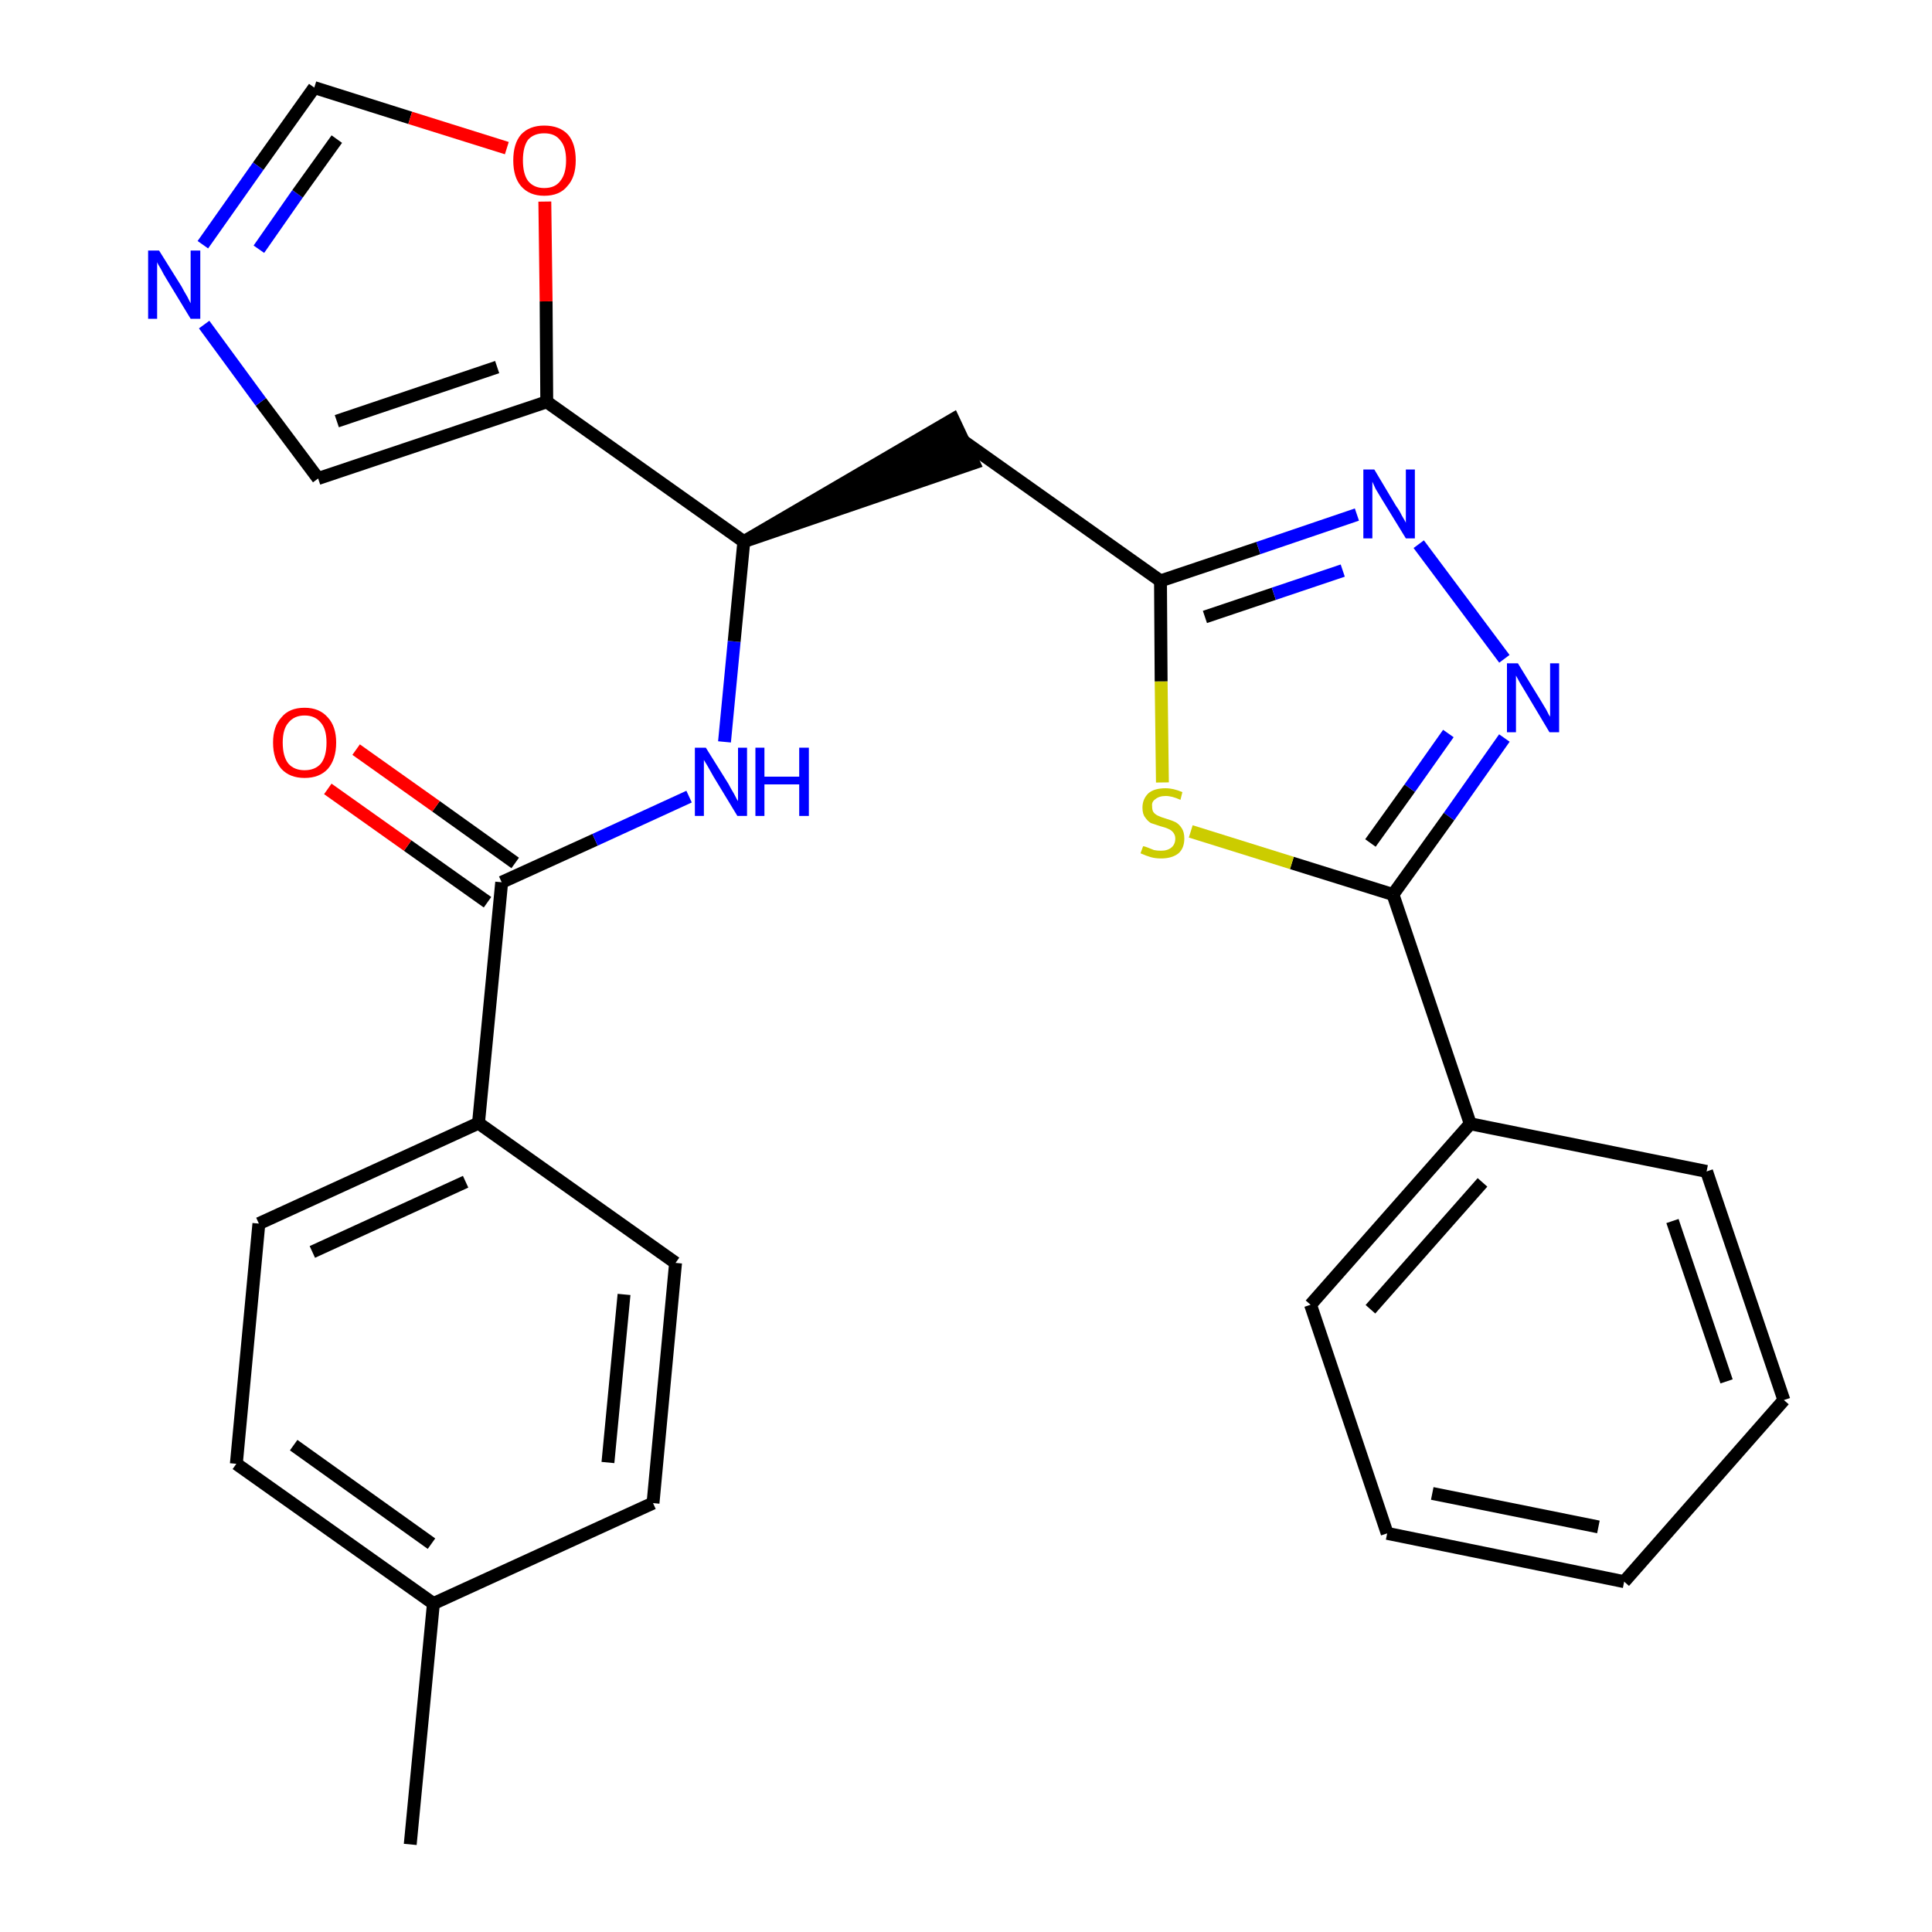 <?xml version='1.0' encoding='iso-8859-1'?>
<svg version='1.1' baseProfile='full'
              xmlns='http://www.w3.org/2000/svg'
                      xmlns:rdkit='http://www.rdkit.org/xml'
                      xmlns:xlink='http://www.w3.org/1999/xlink'
                  xml:space='preserve'
width='300px' height='300px' viewBox='0 0 300 300'>
<!-- END OF HEADER -->
<path class='bond-0 atom-0 atom-1' d='M 63.7,286.4 L 67.3,249.0' style='fill:none;fill-rule:evenodd;stroke:#000000;stroke-width:2.0px;stroke-linecap:butt;stroke-linejoin:miter;stroke-opacity:1' />
<path class='bond-1 atom-1 atom-2' d='M 67.3,249.0 L 36.7,227.3' style='fill:none;fill-rule:evenodd;stroke:#000000;stroke-width:2.0px;stroke-linecap:butt;stroke-linejoin:miter;stroke-opacity:1' />
<path class='bond-1 atom-1 atom-2' d='M 67.0,239.7 L 45.6,224.4' style='fill:none;fill-rule:evenodd;stroke:#000000;stroke-width:2.0px;stroke-linecap:butt;stroke-linejoin:miter;stroke-opacity:1' />
<path class='bond-27 atom-27 atom-1' d='M 101.4,233.4 L 67.3,249.0' style='fill:none;fill-rule:evenodd;stroke:#000000;stroke-width:2.0px;stroke-linecap:butt;stroke-linejoin:miter;stroke-opacity:1' />
<path class='bond-2 atom-2 atom-3' d='M 36.7,227.3 L 40.2,190.0' style='fill:none;fill-rule:evenodd;stroke:#000000;stroke-width:2.0px;stroke-linecap:butt;stroke-linejoin:miter;stroke-opacity:1' />
<path class='bond-3 atom-3 atom-4' d='M 40.2,190.0 L 74.3,174.4' style='fill:none;fill-rule:evenodd;stroke:#000000;stroke-width:2.0px;stroke-linecap:butt;stroke-linejoin:miter;stroke-opacity:1' />
<path class='bond-3 atom-3 atom-4' d='M 48.5,194.4 L 72.3,183.5' style='fill:none;fill-rule:evenodd;stroke:#000000;stroke-width:2.0px;stroke-linecap:butt;stroke-linejoin:miter;stroke-opacity:1' />
<path class='bond-4 atom-4 atom-5' d='M 74.3,174.4 L 77.9,137.0' style='fill:none;fill-rule:evenodd;stroke:#000000;stroke-width:2.0px;stroke-linecap:butt;stroke-linejoin:miter;stroke-opacity:1' />
<path class='bond-25 atom-4 atom-26' d='M 74.3,174.4 L 104.9,196.1' style='fill:none;fill-rule:evenodd;stroke:#000000;stroke-width:2.0px;stroke-linecap:butt;stroke-linejoin:miter;stroke-opacity:1' />
<path class='bond-5 atom-5 atom-6' d='M 80.0,134.0 L 67.7,125.2' style='fill:none;fill-rule:evenodd;stroke:#000000;stroke-width:2.0px;stroke-linecap:butt;stroke-linejoin:miter;stroke-opacity:1' />
<path class='bond-5 atom-5 atom-6' d='M 67.7,125.2 L 55.3,116.4' style='fill:none;fill-rule:evenodd;stroke:#FF0000;stroke-width:2.0px;stroke-linecap:butt;stroke-linejoin:miter;stroke-opacity:1' />
<path class='bond-5 atom-5 atom-6' d='M 75.7,140.1 L 63.3,131.3' style='fill:none;fill-rule:evenodd;stroke:#000000;stroke-width:2.0px;stroke-linecap:butt;stroke-linejoin:miter;stroke-opacity:1' />
<path class='bond-5 atom-5 atom-6' d='M 63.3,131.3 L 50.9,122.5' style='fill:none;fill-rule:evenodd;stroke:#FF0000;stroke-width:2.0px;stroke-linecap:butt;stroke-linejoin:miter;stroke-opacity:1' />
<path class='bond-6 atom-5 atom-7' d='M 77.9,137.0 L 92.4,130.4' style='fill:none;fill-rule:evenodd;stroke:#000000;stroke-width:2.0px;stroke-linecap:butt;stroke-linejoin:miter;stroke-opacity:1' />
<path class='bond-6 atom-5 atom-7' d='M 92.4,130.4 L 107.0,123.7' style='fill:none;fill-rule:evenodd;stroke:#0000FF;stroke-width:2.0px;stroke-linecap:butt;stroke-linejoin:miter;stroke-opacity:1' />
<path class='bond-7 atom-7 atom-8' d='M 112.5,115.2 L 114.0,99.6' style='fill:none;fill-rule:evenodd;stroke:#0000FF;stroke-width:2.0px;stroke-linecap:butt;stroke-linejoin:miter;stroke-opacity:1' />
<path class='bond-7 atom-7 atom-8' d='M 114.0,99.6 L 115.5,84.1' style='fill:none;fill-rule:evenodd;stroke:#000000;stroke-width:2.0px;stroke-linecap:butt;stroke-linejoin:miter;stroke-opacity:1' />
<path class='bond-8 atom-8 atom-9' d='M 115.5,84.1 L 151.2,71.9 L 148.0,65.1 Z' style='fill:#000000;fill-rule:evenodd;fill-opacity:1;stroke:#000000;stroke-width:2.0px;stroke-linecap:butt;stroke-linejoin:miter;stroke-opacity:1;' />
<path class='bond-20 atom-8 atom-21' d='M 115.5,84.1 L 84.9,62.4' style='fill:none;fill-rule:evenodd;stroke:#000000;stroke-width:2.0px;stroke-linecap:butt;stroke-linejoin:miter;stroke-opacity:1' />
<path class='bond-9 atom-9 atom-10' d='M 149.6,68.5 L 180.2,90.2' style='fill:none;fill-rule:evenodd;stroke:#000000;stroke-width:2.0px;stroke-linecap:butt;stroke-linejoin:miter;stroke-opacity:1' />
<path class='bond-10 atom-10 atom-11' d='M 180.2,90.2 L 195.4,85.1' style='fill:none;fill-rule:evenodd;stroke:#000000;stroke-width:2.0px;stroke-linecap:butt;stroke-linejoin:miter;stroke-opacity:1' />
<path class='bond-10 atom-10 atom-11' d='M 195.4,85.1 L 210.7,79.9' style='fill:none;fill-rule:evenodd;stroke:#0000FF;stroke-width:2.0px;stroke-linecap:butt;stroke-linejoin:miter;stroke-opacity:1' />
<path class='bond-10 atom-10 atom-11' d='M 187.1,95.8 L 197.8,92.2' style='fill:none;fill-rule:evenodd;stroke:#000000;stroke-width:2.0px;stroke-linecap:butt;stroke-linejoin:miter;stroke-opacity:1' />
<path class='bond-10 atom-10 atom-11' d='M 197.8,92.2 L 208.5,88.6' style='fill:none;fill-rule:evenodd;stroke:#0000FF;stroke-width:2.0px;stroke-linecap:butt;stroke-linejoin:miter;stroke-opacity:1' />
<path class='bond-28 atom-20 atom-10' d='M 180.5,121.5 L 180.3,105.8' style='fill:none;fill-rule:evenodd;stroke:#CCCC00;stroke-width:2.0px;stroke-linecap:butt;stroke-linejoin:miter;stroke-opacity:1' />
<path class='bond-28 atom-20 atom-10' d='M 180.3,105.8 L 180.2,90.2' style='fill:none;fill-rule:evenodd;stroke:#000000;stroke-width:2.0px;stroke-linecap:butt;stroke-linejoin:miter;stroke-opacity:1' />
<path class='bond-11 atom-11 atom-12' d='M 220.3,84.5 L 233.6,102.3' style='fill:none;fill-rule:evenodd;stroke:#0000FF;stroke-width:2.0px;stroke-linecap:butt;stroke-linejoin:miter;stroke-opacity:1' />
<path class='bond-12 atom-12 atom-13' d='M 233.6,114.6 L 225.0,126.8' style='fill:none;fill-rule:evenodd;stroke:#0000FF;stroke-width:2.0px;stroke-linecap:butt;stroke-linejoin:miter;stroke-opacity:1' />
<path class='bond-12 atom-12 atom-13' d='M 225.0,126.8 L 216.3,138.9' style='fill:none;fill-rule:evenodd;stroke:#000000;stroke-width:2.0px;stroke-linecap:butt;stroke-linejoin:miter;stroke-opacity:1' />
<path class='bond-12 atom-12 atom-13' d='M 224.9,113.9 L 218.9,122.4' style='fill:none;fill-rule:evenodd;stroke:#0000FF;stroke-width:2.0px;stroke-linecap:butt;stroke-linejoin:miter;stroke-opacity:1' />
<path class='bond-12 atom-12 atom-13' d='M 218.9,122.4 L 212.8,130.9' style='fill:none;fill-rule:evenodd;stroke:#000000;stroke-width:2.0px;stroke-linecap:butt;stroke-linejoin:miter;stroke-opacity:1' />
<path class='bond-13 atom-13 atom-14' d='M 216.3,138.9 L 228.3,174.5' style='fill:none;fill-rule:evenodd;stroke:#000000;stroke-width:2.0px;stroke-linecap:butt;stroke-linejoin:miter;stroke-opacity:1' />
<path class='bond-19 atom-13 atom-20' d='M 216.3,138.9 L 200.6,134.0' style='fill:none;fill-rule:evenodd;stroke:#000000;stroke-width:2.0px;stroke-linecap:butt;stroke-linejoin:miter;stroke-opacity:1' />
<path class='bond-19 atom-13 atom-20' d='M 200.6,134.0 L 184.9,129.1' style='fill:none;fill-rule:evenodd;stroke:#CCCC00;stroke-width:2.0px;stroke-linecap:butt;stroke-linejoin:miter;stroke-opacity:1' />
<path class='bond-14 atom-14 atom-15' d='M 228.3,174.5 L 203.5,202.6' style='fill:none;fill-rule:evenodd;stroke:#000000;stroke-width:2.0px;stroke-linecap:butt;stroke-linejoin:miter;stroke-opacity:1' />
<path class='bond-14 atom-14 atom-15' d='M 230.2,183.6 L 212.8,203.3' style='fill:none;fill-rule:evenodd;stroke:#000000;stroke-width:2.0px;stroke-linecap:butt;stroke-linejoin:miter;stroke-opacity:1' />
<path class='bond-30 atom-19 atom-14' d='M 265.0,181.9 L 228.3,174.5' style='fill:none;fill-rule:evenodd;stroke:#000000;stroke-width:2.0px;stroke-linecap:butt;stroke-linejoin:miter;stroke-opacity:1' />
<path class='bond-15 atom-15 atom-16' d='M 203.5,202.6 L 215.4,238.1' style='fill:none;fill-rule:evenodd;stroke:#000000;stroke-width:2.0px;stroke-linecap:butt;stroke-linejoin:miter;stroke-opacity:1' />
<path class='bond-16 atom-16 atom-17' d='M 215.4,238.1 L 252.2,245.6' style='fill:none;fill-rule:evenodd;stroke:#000000;stroke-width:2.0px;stroke-linecap:butt;stroke-linejoin:miter;stroke-opacity:1' />
<path class='bond-16 atom-16 atom-17' d='M 222.4,231.9 L 248.2,237.1' style='fill:none;fill-rule:evenodd;stroke:#000000;stroke-width:2.0px;stroke-linecap:butt;stroke-linejoin:miter;stroke-opacity:1' />
<path class='bond-17 atom-17 atom-18' d='M 252.2,245.6 L 277.0,217.4' style='fill:none;fill-rule:evenodd;stroke:#000000;stroke-width:2.0px;stroke-linecap:butt;stroke-linejoin:miter;stroke-opacity:1' />
<path class='bond-18 atom-18 atom-19' d='M 277.0,217.4 L 265.0,181.9' style='fill:none;fill-rule:evenodd;stroke:#000000;stroke-width:2.0px;stroke-linecap:butt;stroke-linejoin:miter;stroke-opacity:1' />
<path class='bond-18 atom-18 atom-19' d='M 268.1,214.5 L 259.7,189.6' style='fill:none;fill-rule:evenodd;stroke:#000000;stroke-width:2.0px;stroke-linecap:butt;stroke-linejoin:miter;stroke-opacity:1' />
<path class='bond-21 atom-21 atom-22' d='M 84.9,62.4 L 49.4,74.3' style='fill:none;fill-rule:evenodd;stroke:#000000;stroke-width:2.0px;stroke-linecap:butt;stroke-linejoin:miter;stroke-opacity:1' />
<path class='bond-21 atom-21 atom-22' d='M 77.2,57.0 L 52.3,65.4' style='fill:none;fill-rule:evenodd;stroke:#000000;stroke-width:2.0px;stroke-linecap:butt;stroke-linejoin:miter;stroke-opacity:1' />
<path class='bond-29 atom-25 atom-21' d='M 84.6,31.3 L 84.8,46.8' style='fill:none;fill-rule:evenodd;stroke:#FF0000;stroke-width:2.0px;stroke-linecap:butt;stroke-linejoin:miter;stroke-opacity:1' />
<path class='bond-29 atom-25 atom-21' d='M 84.8,46.8 L 84.9,62.4' style='fill:none;fill-rule:evenodd;stroke:#000000;stroke-width:2.0px;stroke-linecap:butt;stroke-linejoin:miter;stroke-opacity:1' />
<path class='bond-22 atom-22 atom-23' d='M 49.4,74.3 L 40.5,62.4' style='fill:none;fill-rule:evenodd;stroke:#000000;stroke-width:2.0px;stroke-linecap:butt;stroke-linejoin:miter;stroke-opacity:1' />
<path class='bond-22 atom-22 atom-23' d='M 40.5,62.4 L 31.7,50.4' style='fill:none;fill-rule:evenodd;stroke:#0000FF;stroke-width:2.0px;stroke-linecap:butt;stroke-linejoin:miter;stroke-opacity:1' />
<path class='bond-23 atom-23 atom-24' d='M 31.5,38.0 L 40.1,25.8' style='fill:none;fill-rule:evenodd;stroke:#0000FF;stroke-width:2.0px;stroke-linecap:butt;stroke-linejoin:miter;stroke-opacity:1' />
<path class='bond-23 atom-23 atom-24' d='M 40.1,25.8 L 48.8,13.6' style='fill:none;fill-rule:evenodd;stroke:#000000;stroke-width:2.0px;stroke-linecap:butt;stroke-linejoin:miter;stroke-opacity:1' />
<path class='bond-23 atom-23 atom-24' d='M 40.2,38.7 L 46.2,30.1' style='fill:none;fill-rule:evenodd;stroke:#0000FF;stroke-width:2.0px;stroke-linecap:butt;stroke-linejoin:miter;stroke-opacity:1' />
<path class='bond-23 atom-23 atom-24' d='M 46.2,30.1 L 52.3,21.6' style='fill:none;fill-rule:evenodd;stroke:#000000;stroke-width:2.0px;stroke-linecap:butt;stroke-linejoin:miter;stroke-opacity:1' />
<path class='bond-24 atom-24 atom-25' d='M 48.8,13.6 L 63.7,18.3' style='fill:none;fill-rule:evenodd;stroke:#000000;stroke-width:2.0px;stroke-linecap:butt;stroke-linejoin:miter;stroke-opacity:1' />
<path class='bond-24 atom-24 atom-25' d='M 63.7,18.3 L 78.7,23.0' style='fill:none;fill-rule:evenodd;stroke:#FF0000;stroke-width:2.0px;stroke-linecap:butt;stroke-linejoin:miter;stroke-opacity:1' />
<path class='bond-26 atom-26 atom-27' d='M 104.9,196.1 L 101.4,233.4' style='fill:none;fill-rule:evenodd;stroke:#000000;stroke-width:2.0px;stroke-linecap:butt;stroke-linejoin:miter;stroke-opacity:1' />
<path class='bond-26 atom-26 atom-27' d='M 96.9,201.0 L 94.4,227.1' style='fill:none;fill-rule:evenodd;stroke:#000000;stroke-width:2.0px;stroke-linecap:butt;stroke-linejoin:miter;stroke-opacity:1' />
<path  class='atom-6' d='M 42.4 115.3
Q 42.4 112.8, 43.7 111.4
Q 44.9 109.9, 47.3 109.9
Q 49.6 109.9, 50.9 111.4
Q 52.2 112.8, 52.2 115.3
Q 52.2 117.9, 50.9 119.4
Q 49.6 120.8, 47.3 120.8
Q 45.0 120.8, 43.7 119.4
Q 42.4 117.9, 42.4 115.3
M 47.3 119.6
Q 48.9 119.6, 49.8 118.6
Q 50.7 117.5, 50.7 115.3
Q 50.7 113.2, 49.8 112.2
Q 48.9 111.1, 47.3 111.1
Q 45.7 111.1, 44.8 112.2
Q 43.9 113.2, 43.9 115.3
Q 43.9 117.5, 44.8 118.6
Q 45.7 119.6, 47.3 119.6
' fill='#FF0000'/>
<path  class='atom-7' d='M 109.6 116.1
L 113.1 121.7
Q 113.4 122.3, 114.0 123.3
Q 114.5 124.3, 114.6 124.4
L 114.6 116.1
L 116.0 116.1
L 116.0 126.7
L 114.5 126.7
L 110.8 120.6
Q 110.4 119.9, 109.9 119.0
Q 109.4 118.2, 109.3 118.0
L 109.3 126.7
L 107.9 126.7
L 107.9 116.1
L 109.6 116.1
' fill='#0000FF'/>
<path  class='atom-7' d='M 117.3 116.1
L 118.7 116.1
L 118.7 120.6
L 124.1 120.6
L 124.1 116.1
L 125.6 116.1
L 125.6 126.7
L 124.1 126.7
L 124.1 121.8
L 118.7 121.8
L 118.7 126.7
L 117.3 126.7
L 117.3 116.1
' fill='#0000FF'/>
<path  class='atom-11' d='M 213.4 72.9
L 216.8 78.6
Q 217.2 79.1, 217.7 80.1
Q 218.3 81.1, 218.3 81.2
L 218.3 72.9
L 219.7 72.9
L 219.7 83.6
L 218.3 83.6
L 214.5 77.4
Q 214.1 76.7, 213.6 75.9
Q 213.2 75.0, 213.1 74.8
L 213.1 83.6
L 211.7 83.6
L 211.7 72.9
L 213.4 72.9
' fill='#0000FF'/>
<path  class='atom-12' d='M 235.7 103.0
L 239.2 108.7
Q 239.5 109.2, 240.1 110.2
Q 240.6 111.2, 240.7 111.3
L 240.7 103.0
L 242.1 103.0
L 242.1 113.7
L 240.6 113.7
L 236.9 107.5
Q 236.5 106.8, 236.0 106.0
Q 235.5 105.1, 235.4 104.9
L 235.4 113.7
L 234.0 113.7
L 234.0 103.0
L 235.7 103.0
' fill='#0000FF'/>
<path  class='atom-20' d='M 177.5 131.4
Q 177.7 131.4, 178.2 131.6
Q 178.7 131.8, 179.2 132.0
Q 179.7 132.1, 180.3 132.1
Q 181.3 132.1, 181.9 131.6
Q 182.5 131.1, 182.5 130.2
Q 182.5 129.7, 182.2 129.3
Q 181.9 128.9, 181.4 128.7
Q 181.0 128.5, 180.2 128.3
Q 179.3 128.0, 178.7 127.8
Q 178.2 127.5, 177.8 126.9
Q 177.4 126.4, 177.4 125.4
Q 177.4 124.1, 178.3 123.2
Q 179.2 122.4, 181.0 122.4
Q 182.2 122.4, 183.6 123.0
L 183.3 124.2
Q 182.0 123.6, 181.0 123.6
Q 180.0 123.6, 179.4 124.1
Q 178.8 124.5, 178.9 125.2
Q 178.9 125.8, 179.1 126.1
Q 179.4 126.5, 179.9 126.7
Q 180.3 126.9, 181.0 127.1
Q 182.0 127.4, 182.6 127.7
Q 183.1 128.0, 183.5 128.6
Q 183.9 129.2, 183.9 130.2
Q 183.9 131.7, 183.0 132.5
Q 182.0 133.3, 180.3 133.3
Q 179.4 133.3, 178.7 133.1
Q 178.0 132.9, 177.1 132.5
L 177.5 131.4
' fill='#CCCC00'/>
<path  class='atom-23' d='M 24.7 38.9
L 28.2 44.5
Q 28.5 45.1, 29.1 46.1
Q 29.6 47.1, 29.6 47.1
L 29.6 38.9
L 31.1 38.9
L 31.1 49.5
L 29.6 49.5
L 25.9 43.4
Q 25.4 42.6, 25.0 41.8
Q 24.5 41.0, 24.4 40.7
L 24.4 49.5
L 23.0 49.5
L 23.0 38.9
L 24.7 38.9
' fill='#0000FF'/>
<path  class='atom-25' d='M 79.7 24.9
Q 79.7 22.3, 80.9 20.9
Q 82.2 19.5, 84.5 19.5
Q 86.9 19.5, 88.2 20.9
Q 89.4 22.3, 89.4 24.9
Q 89.4 27.5, 88.1 28.9
Q 86.9 30.4, 84.5 30.4
Q 82.2 30.4, 80.9 28.9
Q 79.7 27.5, 79.7 24.9
M 84.5 29.2
Q 86.2 29.2, 87.0 28.1
Q 87.9 27.0, 87.9 24.9
Q 87.9 22.8, 87.0 21.8
Q 86.2 20.7, 84.5 20.7
Q 82.9 20.7, 82.0 21.7
Q 81.2 22.8, 81.2 24.9
Q 81.2 27.0, 82.0 28.1
Q 82.9 29.2, 84.5 29.2
' fill='#FF0000'/>
</svg>
